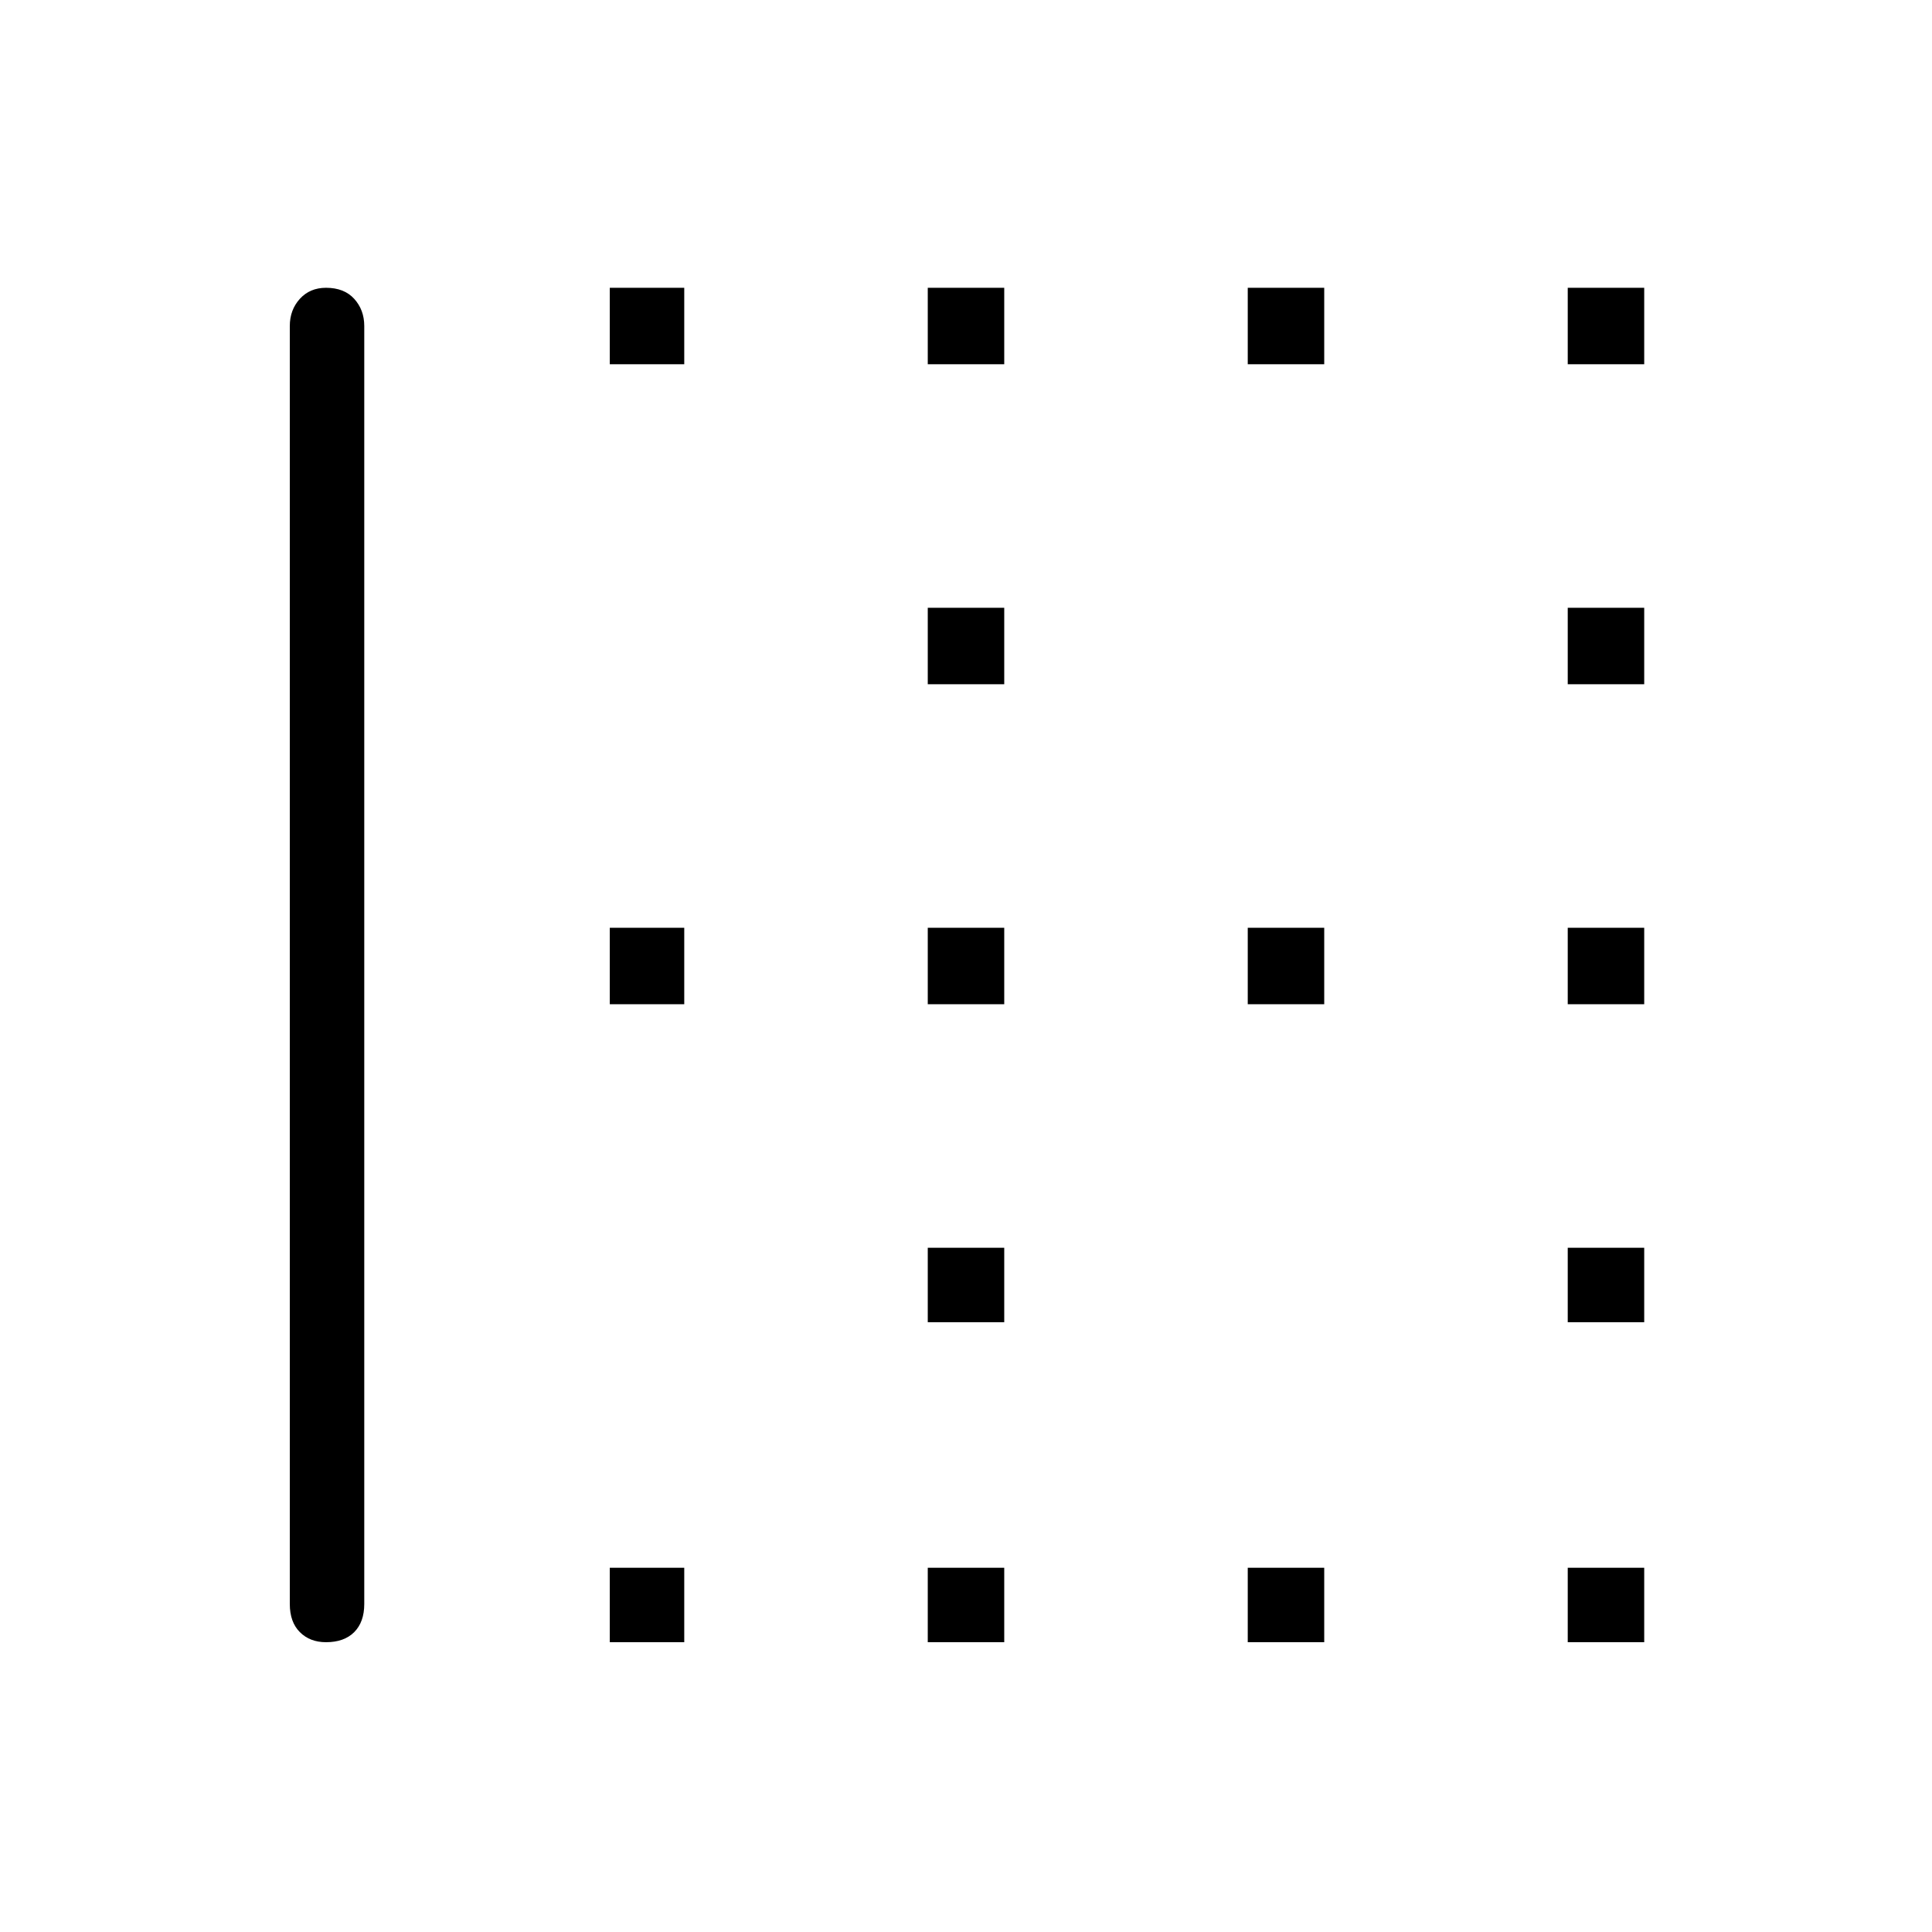 <svg xmlns="http://www.w3.org/2000/svg" height="24" width="24"><path d="M19.475 8.5V7.55H20.425V8.5ZM11.525 8.5V7.55H12.475V8.5ZM11.525 12.475V11.525H12.475V12.475ZM19.475 12.475V11.525H20.425V12.475ZM15.5 4.525V3.575H16.45V4.525ZM19.475 4.525V3.575H20.425V4.525ZM11.525 4.525V3.575H12.475V4.525ZM7.575 4.525V3.575H8.5V4.525ZM15.5 12.475V11.525H16.45V12.475ZM7.575 20.4V19.475H8.5V20.4ZM11.525 20.4V19.475H12.475V20.4ZM4.05 20.4Q3.85 20.4 3.725 20.275Q3.6 20.15 3.6 19.925V4.05Q3.6 3.85 3.725 3.712Q3.85 3.575 4.05 3.575Q4.275 3.575 4.4 3.712Q4.525 3.85 4.525 4.05V19.925Q4.525 20.15 4.4 20.275Q4.275 20.4 4.05 20.4ZM15.5 20.4V19.475H16.45V20.4ZM19.475 16.425V15.5H20.425V16.425ZM7.575 12.475V11.525H8.5V12.475ZM19.475 20.4V19.475H20.425V20.4ZM11.525 16.425V15.5H12.475V16.425Z"/></svg>